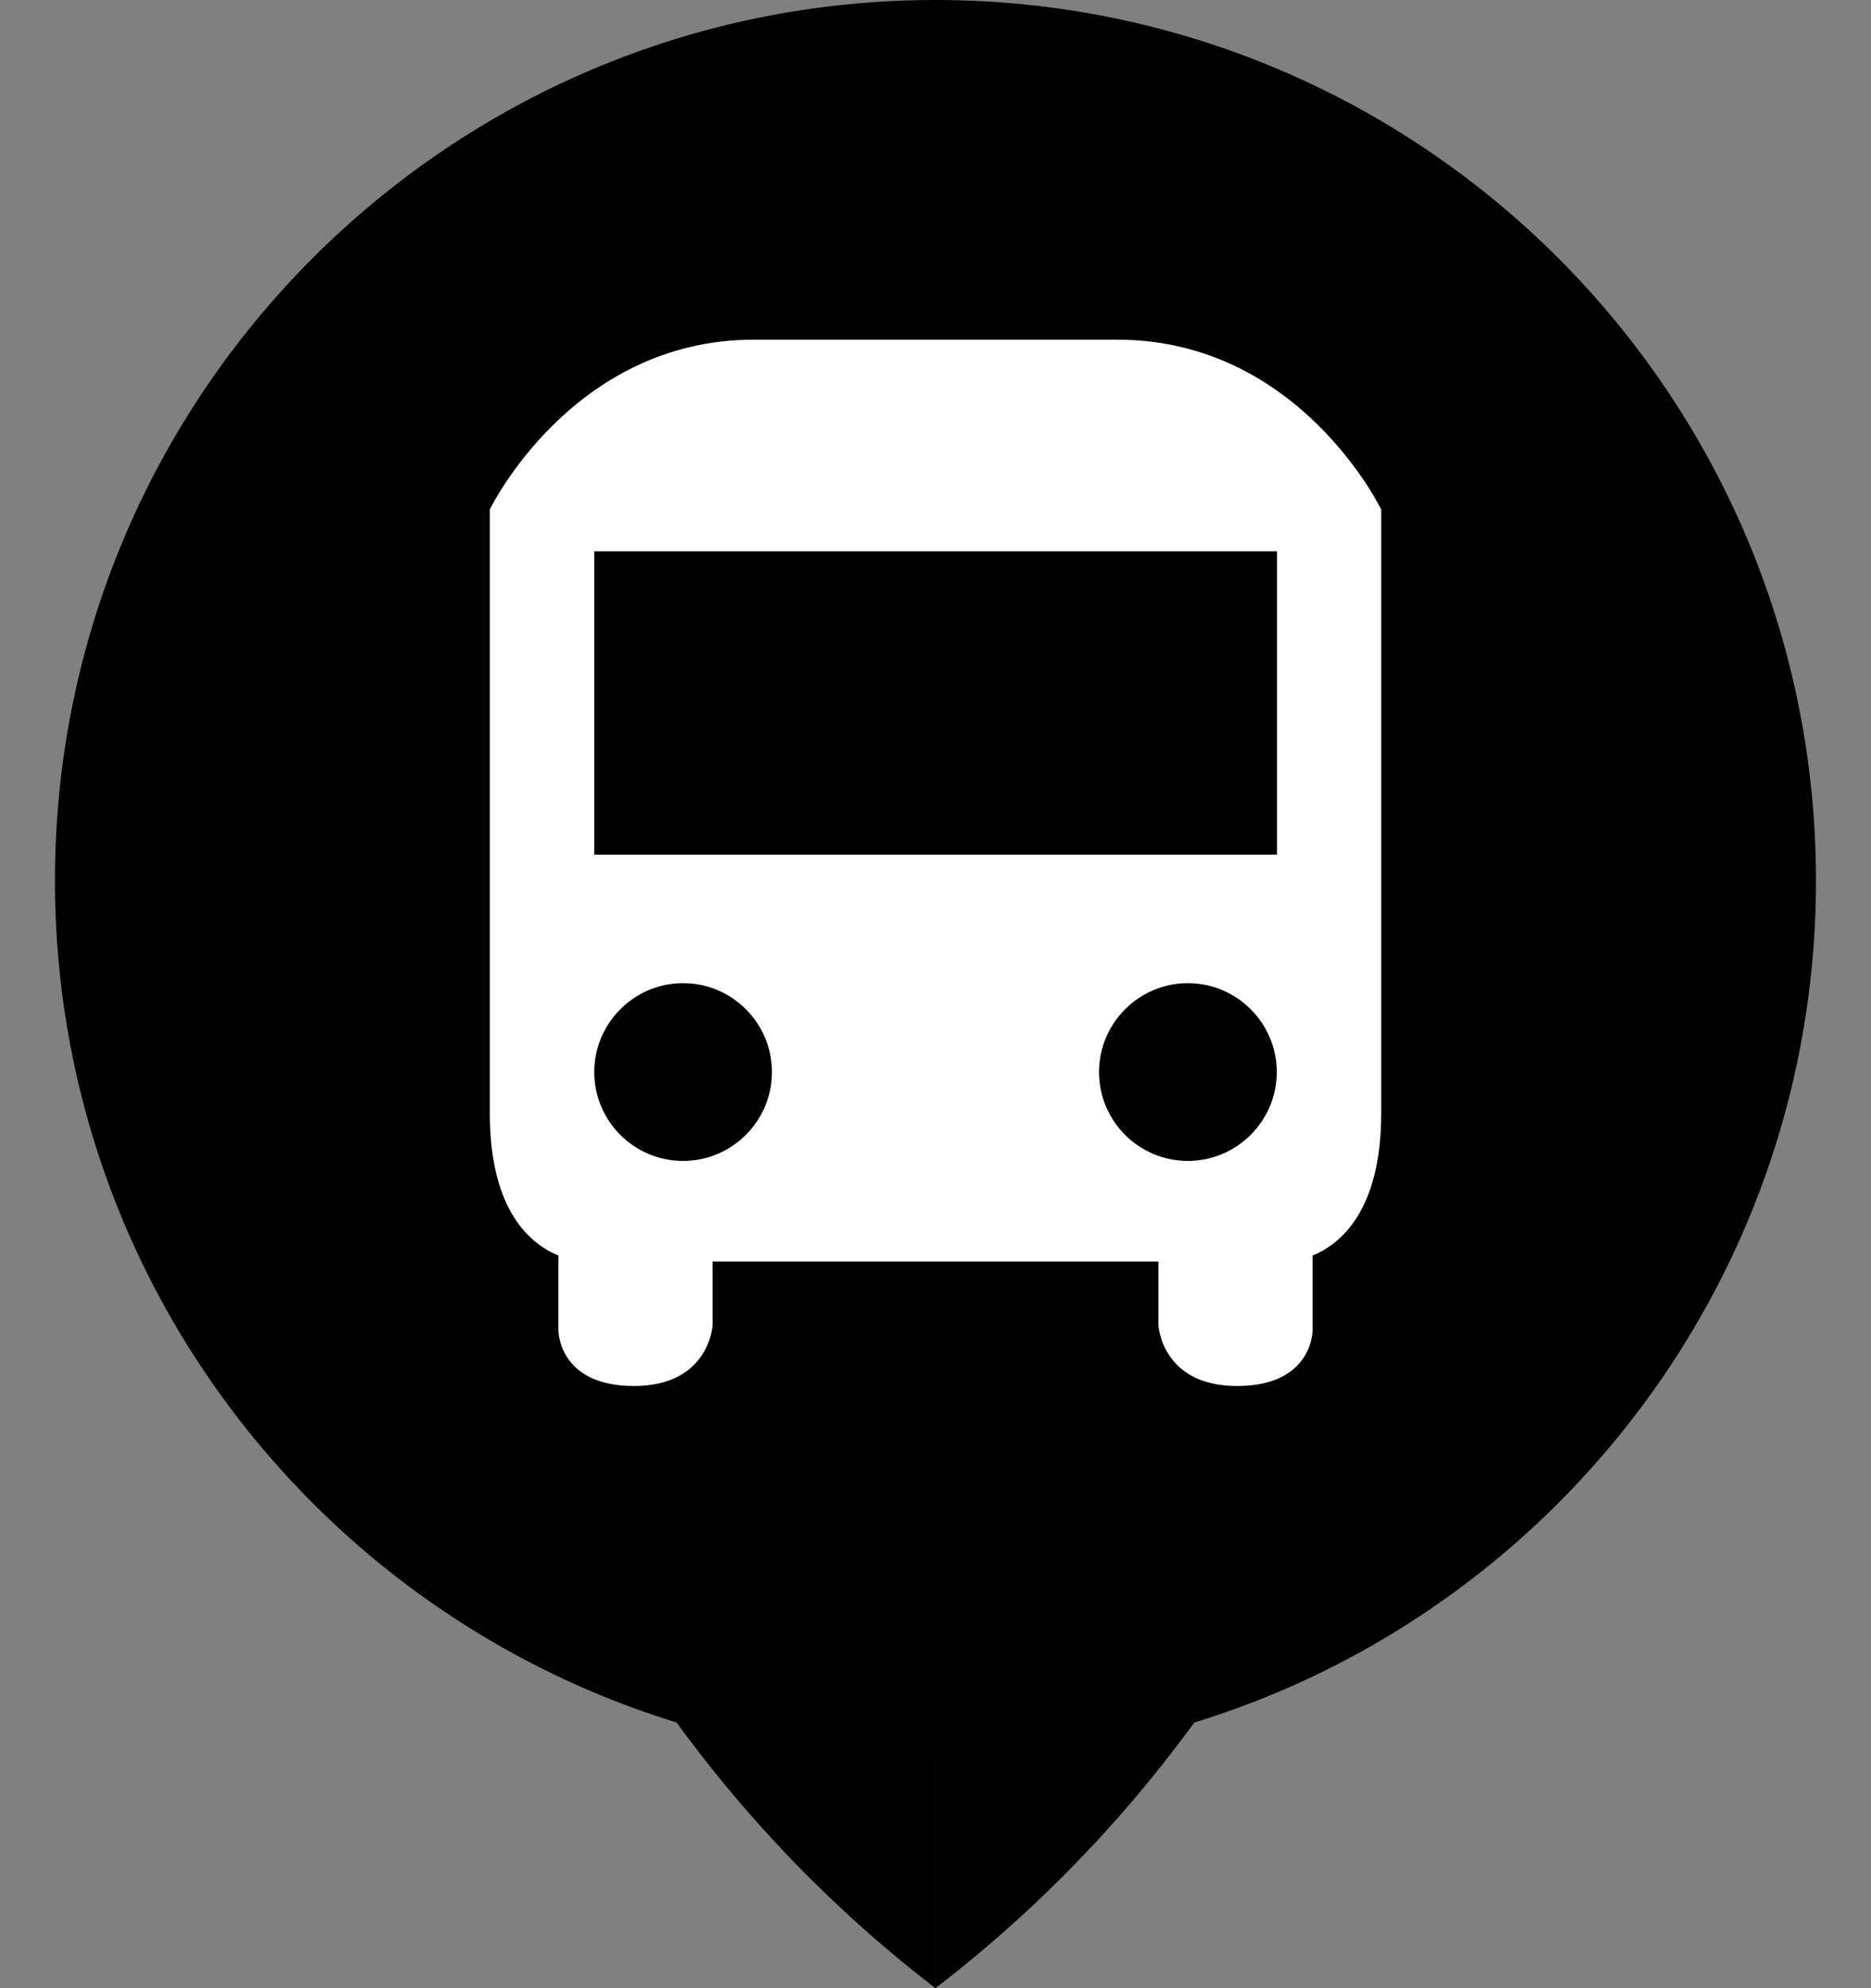 <svg width="32" height="34" viewBox="0 0 32 34" fill="none" xmlns="http://www.w3.org/2000/svg">
<rect x="0" y="0" width="32" height="34" fill="#808080" stroke="none"/>
<path d="M6.655 15.059C6.655 15.059 6.669 26.84 15.999 34V23.23L6.655 15.055V15.059Z" fill="#4293D8" style="fill:#4293D8;fill:color(display-p3 0.259 0.577 0.847);fill-opacity:1;"/>
<path d="M25.344 15.059C25.344 15.059 25.33 26.839 16 33.999C16 27.728 16 24.403 16 24.403V23.234L25.344 15.059Z" fill="#4293D8" style="fill:#4293D8;fill:color(display-p3 0.259 0.577 0.847);fill-opacity:1;"/>
<path d="M16 30.118C24.317 30.118 31.059 23.376 31.059 15.059C31.059 6.742 24.317 0 16 0C7.683 0 0.94 6.742 0.94 15.059C0.94 23.376 7.683 30.118 16 30.118Z" fill="#4293D8" style="fill:#4293D8;fill:color(display-p3 0.259 0.577 0.847);fill-opacity:1;"/>
<path d="M16 28.941C23.666 28.941 29.88 22.726 29.88 15.06C29.88 7.394 23.666 1.18 16 1.18C8.334 1.18 2.119 7.394 2.119 15.06C2.119 22.726 8.334 28.941 16 28.941Z" fill="#4293D8" style="fill:#4293D8;fill:color(display-p3 0.259 0.577 0.847);fill-opacity:1;"/>
<path d="M19.115 5.809H12.89C9.78 5.809 8.377 8.713 8.377 8.713V19.035C8.377 20.727 9.092 21.284 9.551 21.471V22.757C9.551 22.757 9.551 23.702 10.842 23.702C12.132 23.702 12.188 22.664 12.188 22.664V21.574H19.812V22.664C19.812 22.664 19.868 23.702 21.159 23.702C22.449 23.702 22.449 22.757 22.449 22.757V21.471C22.908 21.284 23.623 20.727 23.623 19.035V8.713C23.623 8.713 22.225 5.809 19.11 5.809H19.115ZM11.683 19.853C10.842 19.853 10.164 19.17 10.164 18.333C10.164 17.496 10.846 16.813 11.683 16.813C12.521 16.813 13.203 17.496 13.203 18.333C13.203 19.17 12.521 19.853 11.683 19.853ZM20.317 19.853C19.475 19.853 18.797 19.17 18.797 18.333C18.797 17.496 19.48 16.813 20.317 16.813C21.154 16.813 21.837 17.496 21.837 18.333C21.837 19.17 21.154 19.853 20.317 19.853ZM21.841 14.615H10.164V9.428H21.841V14.615Z" fill="white" style="fill:white;fill-opacity:1;"/>
</svg>
